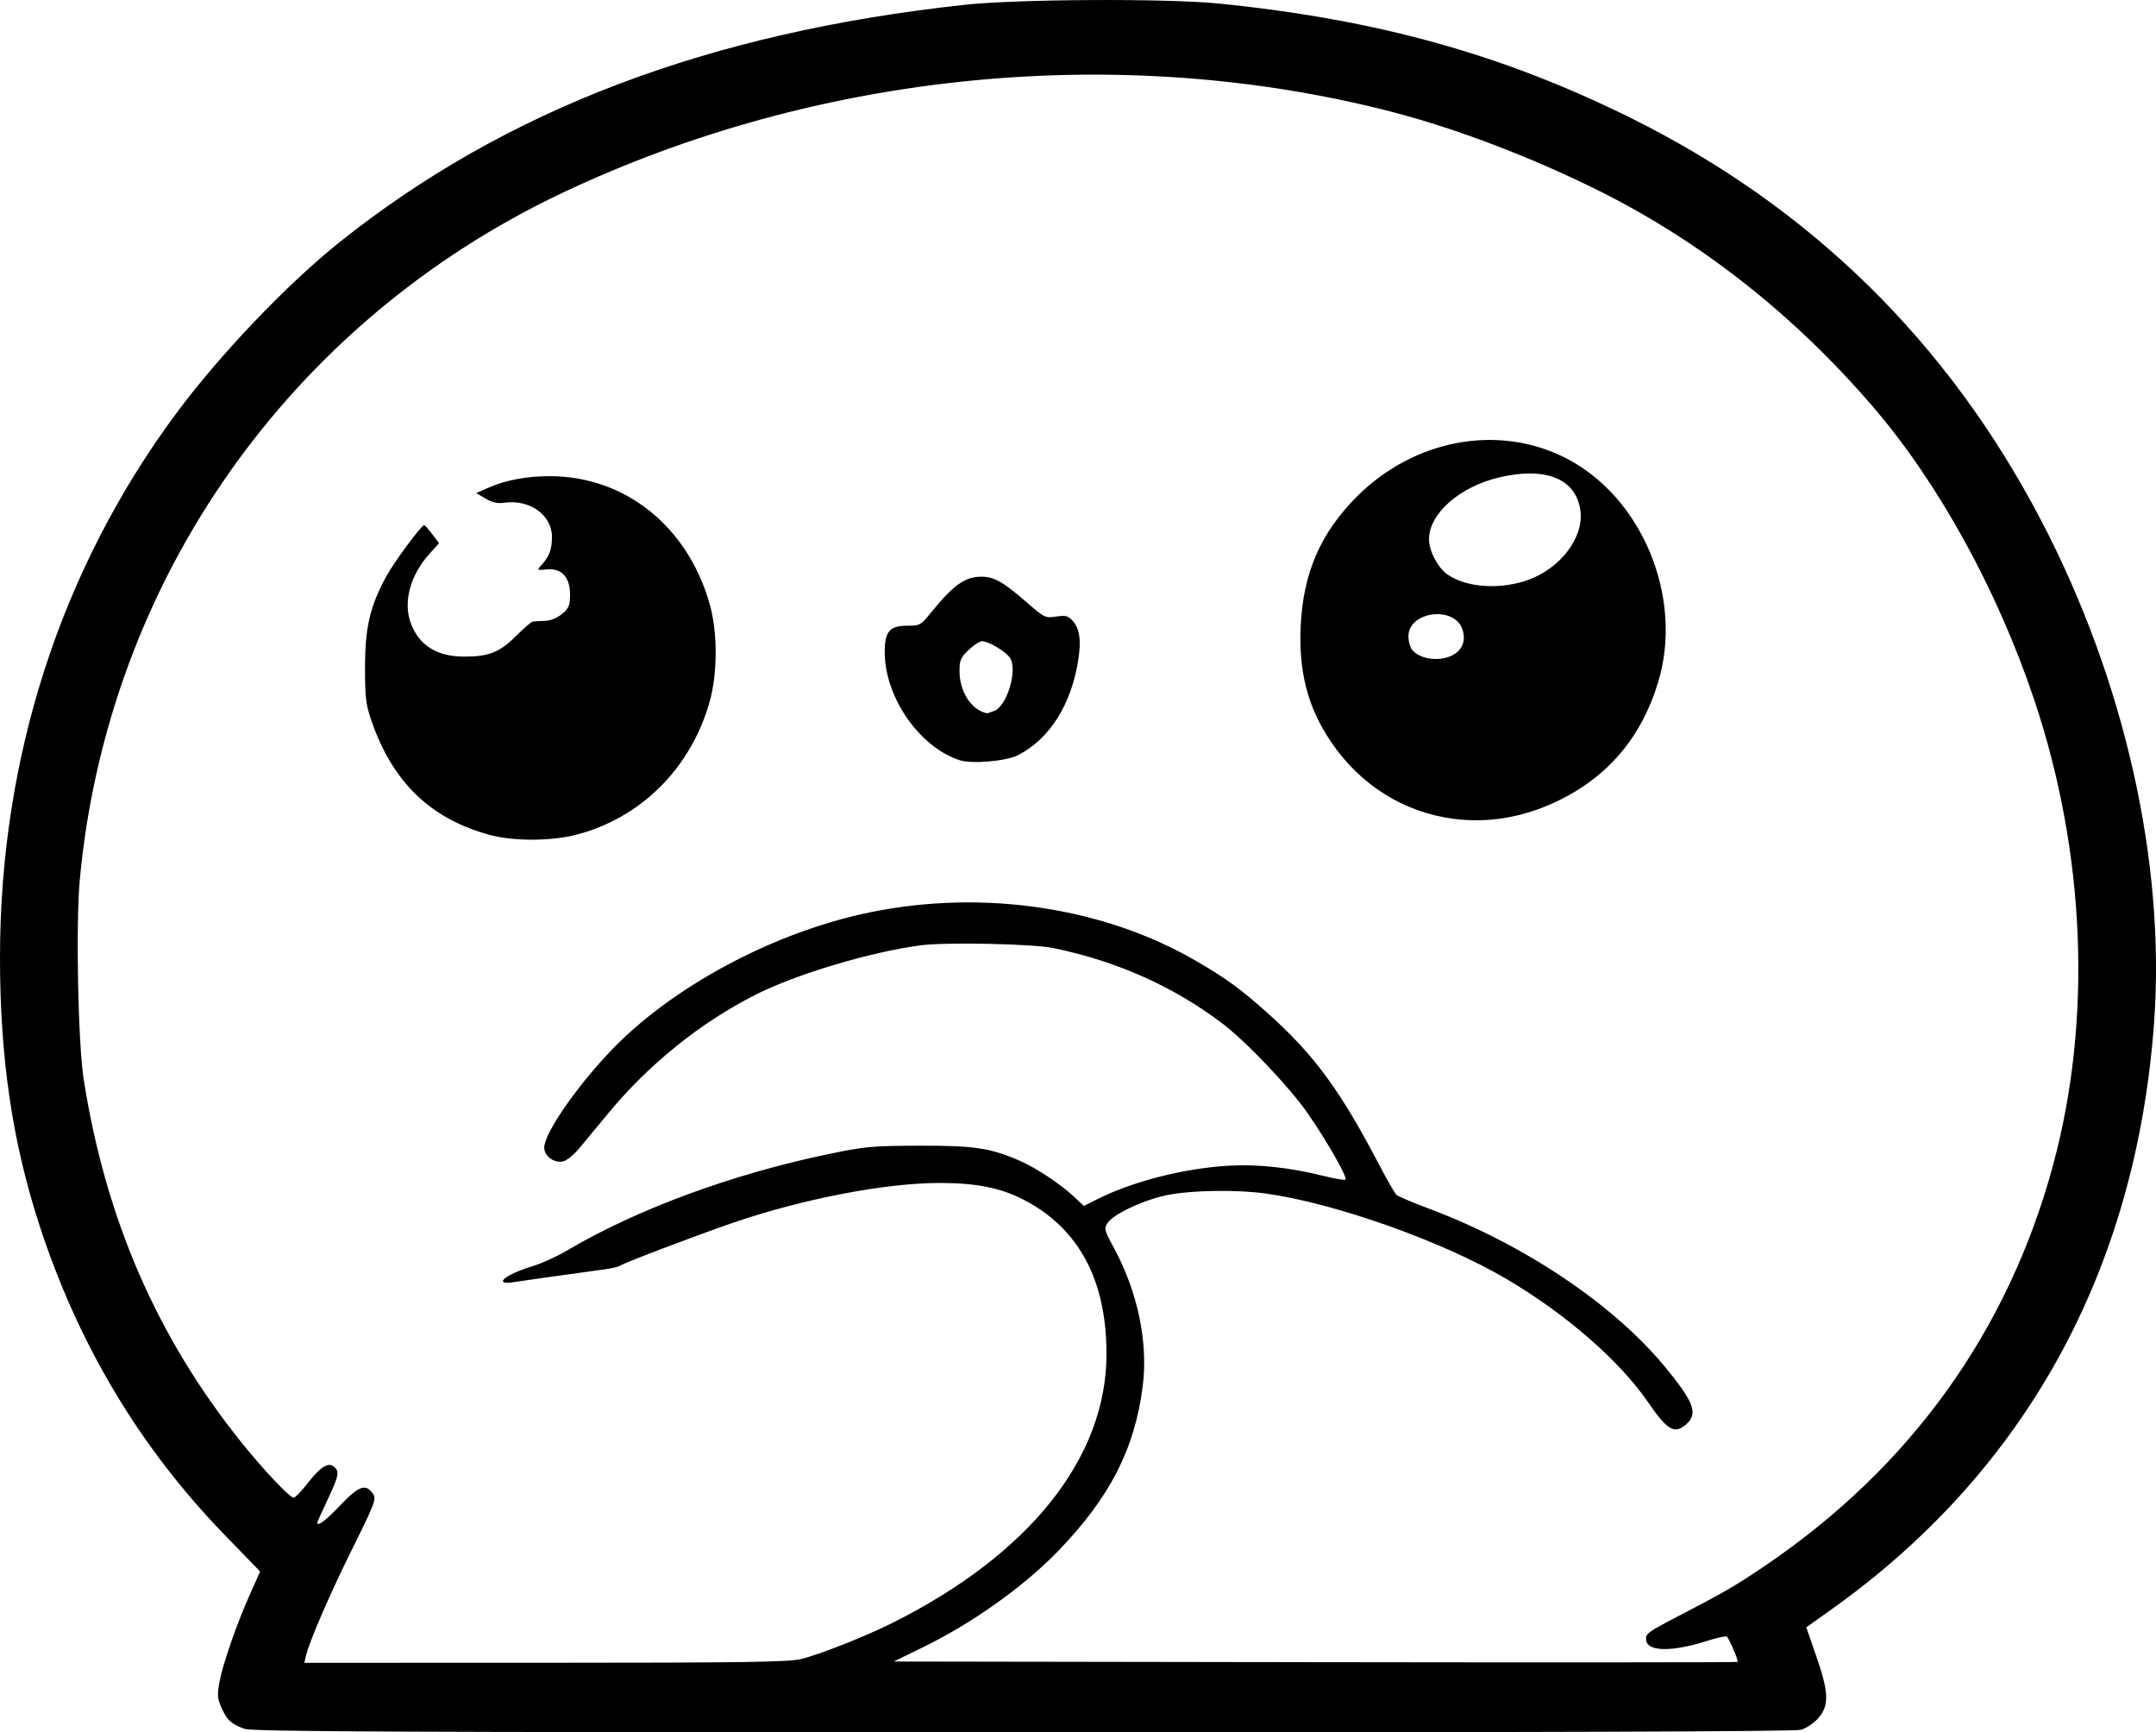 <?xml version="1.0" encoding="UTF-8" standalone="no"?>
<!-- Created with Inkscape (http://www.inkscape.org/) -->

<svg
   width="221.155mm"
   height="177.665mm"
   viewBox="0 0 221.155 177.665"
   version="1.1"
   id="svg1"
   xml:space="preserve"
   xmlns="http://www.w3.org/2000/svg"
   xmlns:svg="http://www.w3.org/2000/svg"><defs
     id="defs1" /><g
     id="layer1"
     transform="translate(-179.406,29.52)"><path
       style="fill:#000000"
       d="m 204.473,147.78 c -1.345,-0.48 -1.784,-0.884 -2.353,-2.167 -0.414,-0.934 -0.443,-1.308 -0.203,-2.607 0.351,-1.9 1.735,-5.892 3.116,-8.988 l 1.056,-2.367 -3.651,-3.765 c -8.734,-9.006 -15.065,-19.62 -19.04,-31.919 -2.739,-8.474 -3.992,-17.038 -3.992,-27.279 0,-20.546 6.242,-39.829 18.055,-55.78 4.464,-6.028 11.357,-13.257 16.75,-17.568 17.018,-13.604 37.848,-21.517 64.15,-24.368 5.437,-0.59 20.726,-0.665 26.061,-0.128 16.207,1.63 29.039,5.188 42.201,11.702 18.447,9.129 32.551,22.943 42.133,41.264 8.585,16.417 12.799,35.128 11.608,51.544 -1.845,25.431 -13.195,46.043 -33.174,60.244 l -2.502,1.778 1.021,2.945 c 1.3,3.75 1.343,5.076 0.208,6.369 -0.457,0.521 -1.242,1.047 -1.786,1.198 -0.649,0.18 -27.067,0.266 -79.816,0.259 -65.256,-0.008 -79.017,-0.071 -79.841,-0.365 z m 57.086,-7.149 c 1.867,-0.442 6.58,-2.304 9.393,-3.71 14.094,-7.05 21.973,-16.964 21.956,-27.624 -0.012,-7.523 -2.827,-12.796 -8.394,-15.721 -2.412,-1.268 -4.914,-1.774 -8.751,-1.773 -5.539,0.003 -13.968,1.623 -21.083,4.054 -3.572,1.22 -11.313,4.157 -11.642,4.417 -0.146,0.115 -0.86,0.289 -1.587,0.386 -2.38,0.317 -8.711,1.207 -9.591,1.347 -0.498,0.08 -0.86,0.024 -0.86,-0.132 0,-0.363 1.251,-0.987 3.186,-1.589 0.876,-0.273 2.393,-0.969 3.371,-1.547 7.149,-4.229 16.891,-7.825 26.781,-9.887 3.803,-0.793 4.486,-0.856 9.393,-0.87 5.662,-0.017 7.292,0.232 10.365,1.584 1.645,0.724 4.157,2.399 5.507,3.672 l 0.983,0.927 1.312,-0.665 c 3.653,-1.851 8.971,-3.21 13.583,-3.47 2.929,-0.165 6.233,0.189 9.6,1.03 1.206,0.301 2.26,0.48 2.343,0.397 0.224,-0.224 -1.876,-3.911 -3.855,-6.765 -1.908,-2.752 -6.392,-7.462 -8.882,-9.329 -5.02,-3.765 -10.723,-6.3 -17.198,-7.647 -2.135,-0.444 -11.071,-0.629 -13.666,-0.283 -5.169,0.689 -12.73,2.951 -16.89,5.053 -5.66,2.859 -10.955,7.119 -15.132,12.173 -1.142,1.382 -2.5,3.019 -3.017,3.637 -0.517,0.618 -1.231,1.197 -1.586,1.286 -0.916,0.23 -1.964,-0.518 -1.964,-1.402 0,-1.438 3.185,-6.089 6.738,-9.836 6.312,-6.659 16.832,-12.29 26.732,-14.309 11.609,-2.368 23.981,-0.504 33.47,5.041 3.052,1.783 4.498,2.836 7.144,5.199 4.896,4.372 7.519,7.935 11.638,15.808 0.761,1.455 1.52,2.774 1.686,2.931 0.166,0.157 1.671,0.798 3.345,1.424 9.653,3.613 18.829,9.745 24.113,16.113 3.208,3.866 3.592,5.033 2.039,6.193 -1.046,0.781 -1.809,0.275 -3.663,-2.432 -2.92,-4.263 -8.409,-9.045 -14.521,-12.651 -6.557,-3.868 -17.59,-7.785 -24.723,-8.777 -2.833,-0.394 -7.289,-0.346 -9.826,0.106 -2.408,0.429 -5.757,1.956 -6.382,2.911 -0.386,0.59 -0.35,0.734 0.644,2.563 2.435,4.48 3.522,9.679 2.958,14.158 -0.815,6.475 -3.405,11.502 -8.772,17.023 -3.487,3.588 -8.72,7.306 -13.725,9.751 l -3.043,1.487 43.237,0.067 c 23.78,0.037 43.278,0.025 43.329,-0.025 0.102,-0.102 -0.853,-2.347 -1.104,-2.599 -0.086,-0.086 -1.03,0.12 -2.097,0.459 -3.516,1.117 -6.014,1.092 -6.184,-0.06 -0.102,-0.691 0.081,-0.828 3.386,-2.543 4.627,-2.4 5.832,-3.101 8.864,-5.16 14.888,-10.113 24.888,-24.04 29.492,-41.072 4.025,-14.894 3.33,-31.989 -1.94,-47.701 -3.773,-11.25 -9.821,-22.238 -16.544,-30.06 -8.078,-9.399 -17.574,-16.885 -28.057,-22.118 -6.95,-3.47 -14.815,-6.461 -21.484,-8.17 -27.746,-7.113 -58.708,-4.056 -84.947,8.386 -27.936,13.247 -46.571,39.763 -49.44,70.352 -0.428,4.564 -0.19,16.835 0.4,20.58 2.249,14.29 7.535,26.443 16.177,37.196 2.261,2.813 4.956,5.666 5.353,5.666 0.153,0 0.783,-0.646 1.4,-1.436 1.351,-1.73 2.146,-2.237 2.737,-1.746 0.593,0.492 0.518,0.88 -0.652,3.379 -0.582,1.242 -1.058,2.301 -1.058,2.354 0,0.448 0.869,-0.205 2.368,-1.78 1.914,-2.012 2.627,-2.253 3.363,-1.139 0.336,0.508 0.158,0.98 -2.05,5.424 -2.349,4.728 -4.495,9.67 -4.843,11.151 l -0.171,0.728 24.677,-0.004 c 20.382,-0.003 24.954,-0.069 26.265,-0.38 z M 229.672,56.115 c -6.119,-1.652 -10.019,-5.428 -12.196,-11.806 -0.545,-1.597 -0.631,-2.344 -0.627,-5.424 0.005,-4.067 0.503,-6.197 2.162,-9.26 0.813,-1.502 3.619,-5.292 3.916,-5.292 0.059,0 0.425,0.417 0.813,0.926 l 0.706,0.926 -0.983,1.088 c -2.044,2.262 -2.764,5.119 -1.845,7.318 0.9,2.153 2.678,3.221 5.381,3.23 2.533,0.009 3.655,-0.433 5.322,-2.097 0.8,-0.799 1.574,-1.472 1.72,-1.496 0.146,-0.024 0.702,-0.058 1.236,-0.075 0.627,-0.02 1.261,-0.274 1.786,-0.715 0.707,-0.595 0.814,-0.857 0.814,-1.996 0,-1.779 -0.866,-2.709 -2.385,-2.565 -1.023,0.098 -1.029,0.093 -0.548,-0.437 0.803,-0.885 1.081,-1.628 1.081,-2.89 0,-2.233 -2.248,-3.863 -4.846,-3.515 -0.747,0.1 -1.275,-0.014 -1.972,-0.425 l -0.953,-0.562 1.339,-0.587 c 1.723,-0.755 3.929,-1.157 6.282,-1.146 7.701,0.038 14.098,5.185 16.335,13.141 0.812,2.889 0.808,7.074 -0.011,9.986 -1.918,6.826 -7.075,11.957 -13.731,13.659 -2.555,0.654 -6.406,0.66 -8.797,0.014 z m 98.859,-1.655 c -5.103,-0.656 -9.583,-3.459 -12.579,-7.871 -2.383,-3.509 -3.342,-7.153 -3.127,-11.879 0.249,-5.451 2.035,-9.571 5.768,-13.304 5.883,-5.883 14.511,-7.474 21.421,-3.948 7.85,4.005 12.104,14.309 9.483,22.972 -1.745,5.769 -5.287,9.882 -10.634,12.349 -3.38,1.56 -6.863,2.127 -10.332,1.681 z m -0.141,-16.778 c 1.025,-0.53 1.405,-1.508 1.029,-2.647 -0.818,-2.479 -5.568,-1.854 -5.543,0.729 0.005,0.48 0.164,1.078 0.355,1.328 0.755,0.994 2.813,1.286 4.159,0.59 z m 7.987,-7.811 c 3.13,-1.208 5.411,-4.227 5.161,-6.831 -0.326,-3.394 -3.471,-4.749 -8.352,-3.598 -4.079,0.962 -7.215,3.736 -7.196,6.365 0.009,1.186 0.892,2.875 1.865,3.568 1.985,1.413 5.6,1.624 8.522,0.497 z M 277.831,48.443 c -4.135,-1.358 -7.673,-6.475 -7.673,-11.096 0,-2.108 0.505,-2.695 2.321,-2.695 1.289,0 1.371,-0.046 2.461,-1.389 2.263,-2.787 3.465,-3.638 5.139,-3.638 1.282,0 2.245,0.54 4.559,2.558 1.905,1.661 1.981,1.699 3.095,1.532 0.964,-0.145 1.226,-0.081 1.68,0.406 0.741,0.795 0.919,2.032 0.589,4.096 -0.729,4.564 -2.939,8.046 -6.16,9.708 -1.21,0.624 -4.757,0.93 -6.012,0.518 z m 3.569,-5.058 c 1.31,-0.498 2.411,-4.21 1.611,-5.43 -0.437,-0.667 -2.21,-1.714 -2.902,-1.714 -0.214,0 -0.814,0.401 -1.333,0.891 -0.829,0.782 -0.945,1.047 -0.945,2.165 0,2.138 1.212,4 2.827,4.341 0.027,0.006 0.361,-0.108 0.742,-0.253 z"
       id="path55" /></g></svg>
